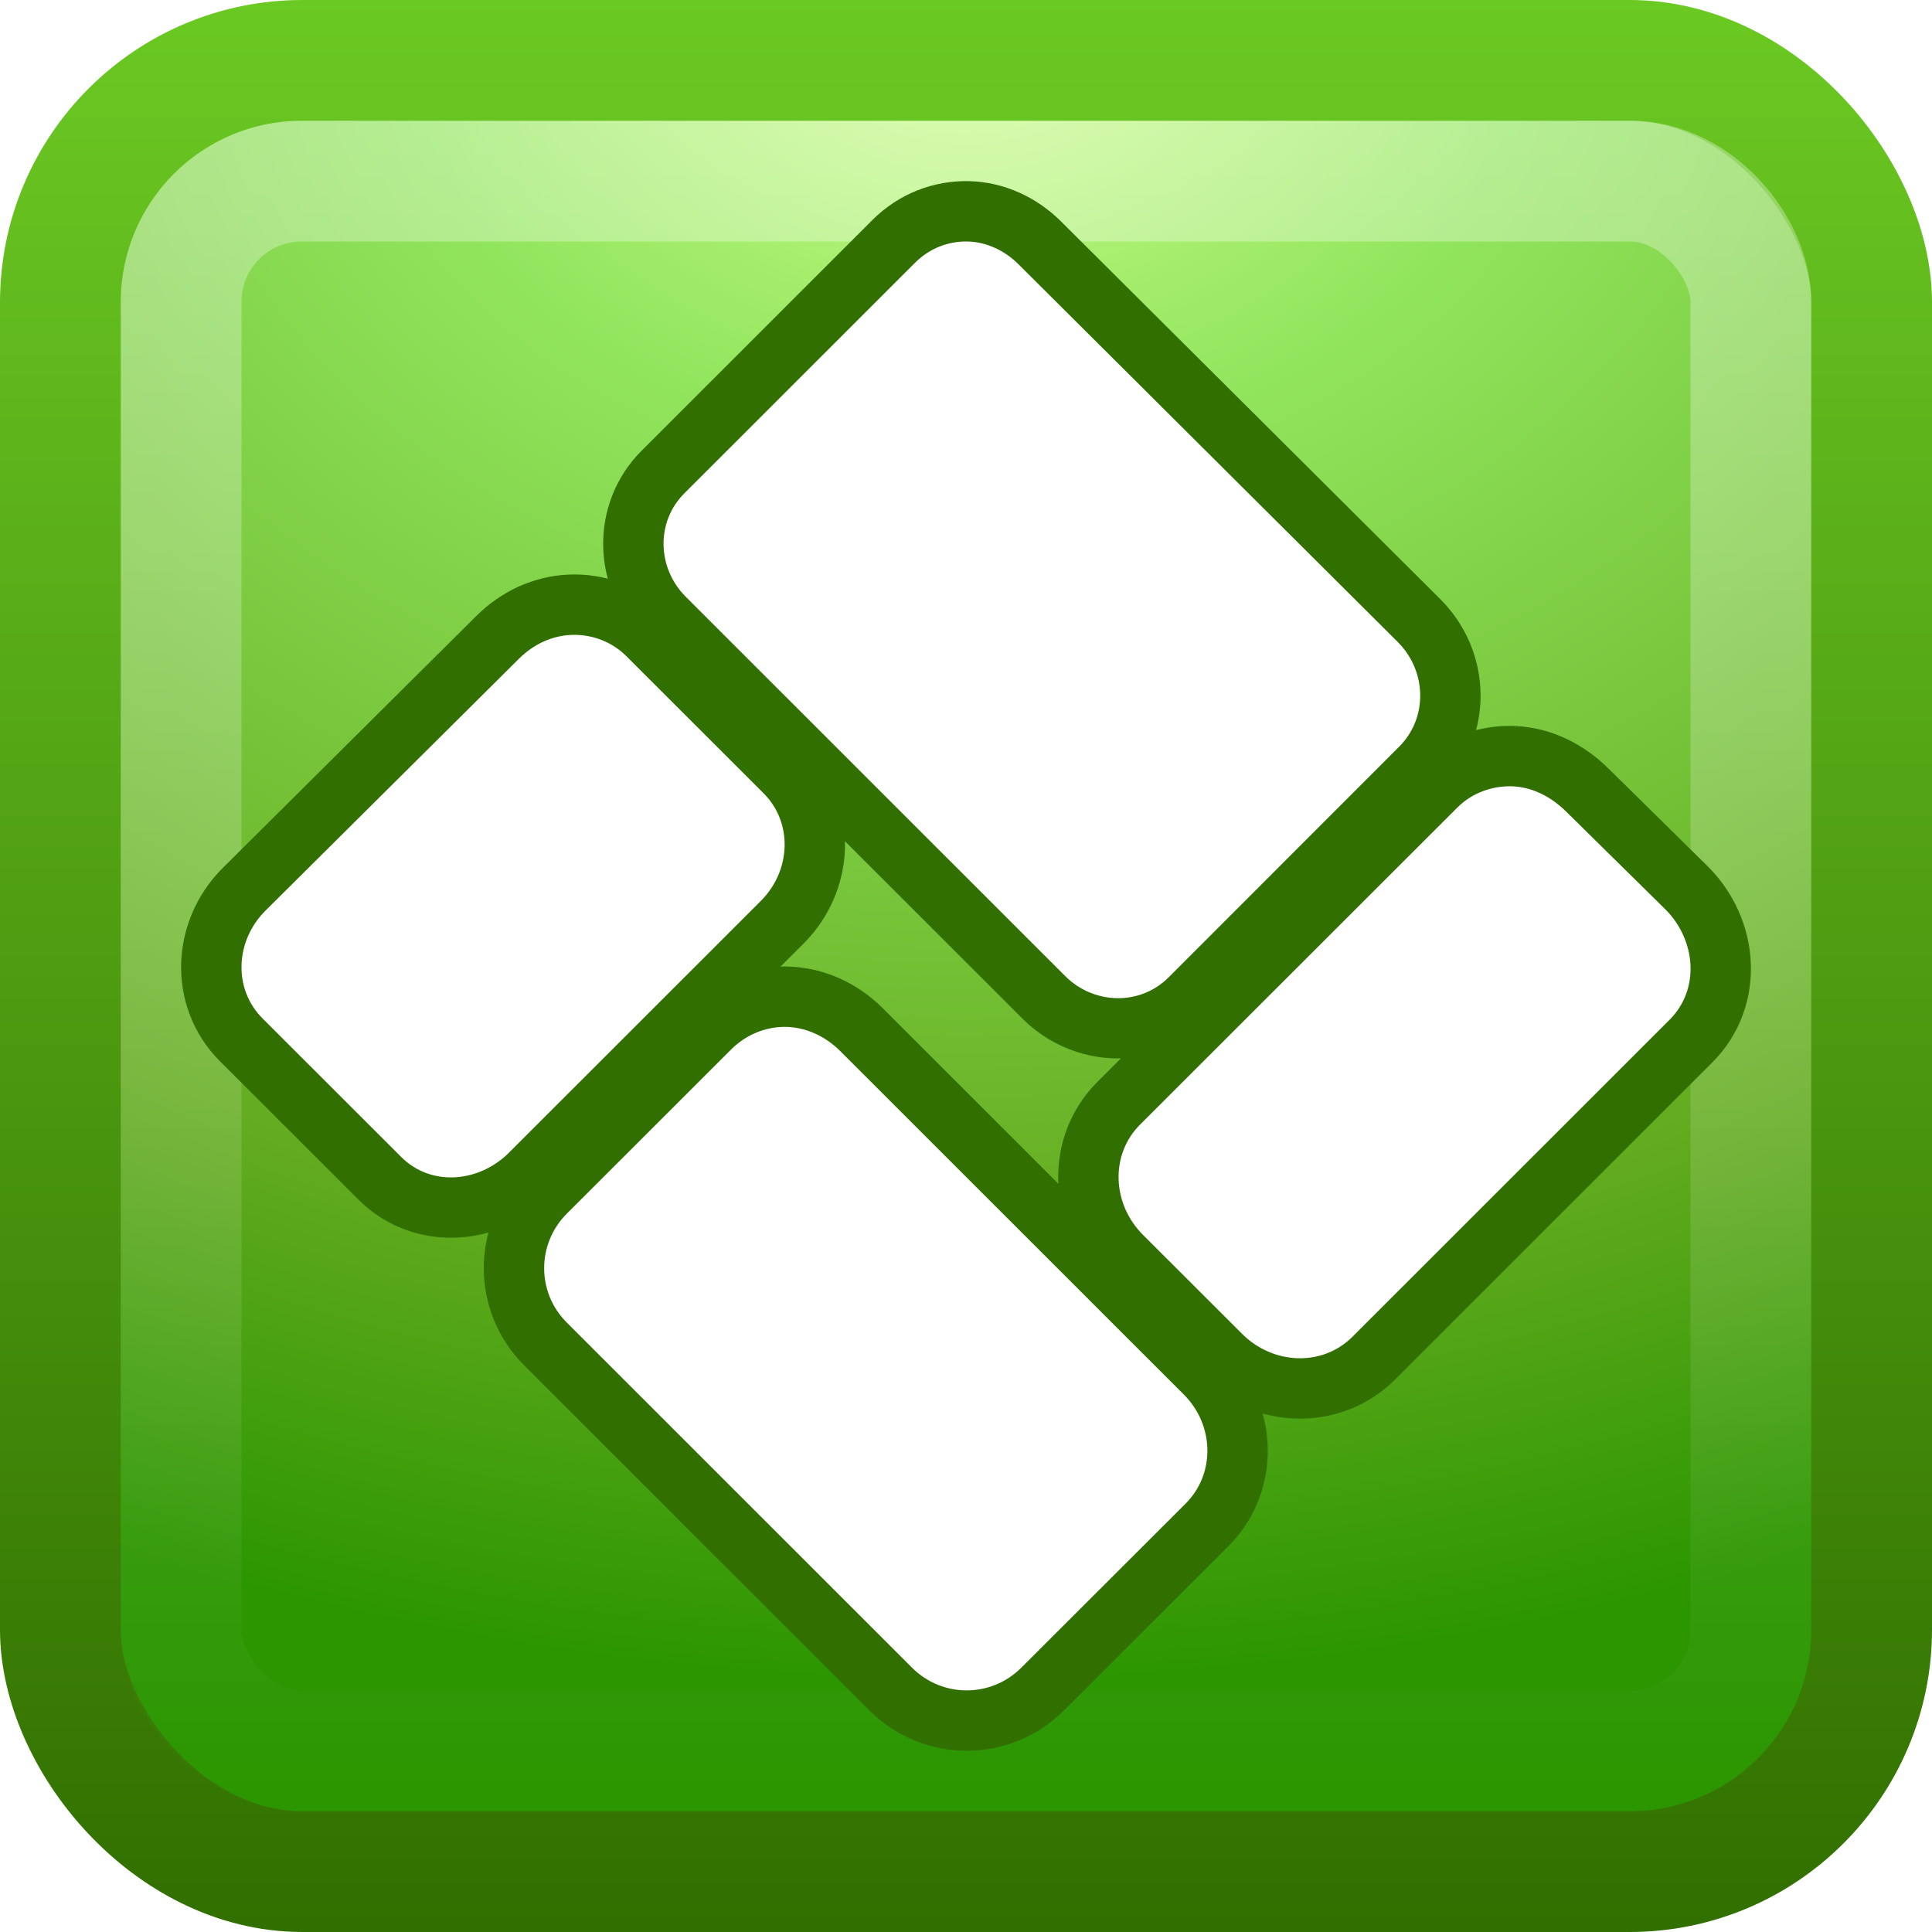 <?xml version="1.0" encoding="UTF-8" standalone="no"?>
<svg
   xmlns:dc="http://purl.org/dc/elements/1.1/"
   xmlns:cc="http://creativecommons.org/ns#"
   xmlns:rdf="http://www.w3.org/1999/02/22-rdf-syntax-ns#"
   xmlns:svg="http://www.w3.org/2000/svg"
   xmlns="http://www.w3.org/2000/svg"
   xmlns:xlink="http://www.w3.org/1999/xlink"
   xmlns:sodipodi="http://sodipodi.sourceforge.net/DTD/sodipodi-0.dtd"
   xmlns:inkscape="http://www.inkscape.org/namespaces/inkscape"
   viewBox="0 0 16 16"
   id="svg2"
   version="1.1"
   inkscape:version="0.48.4 r9939"
   width="100%"
   height="100%"
   sodipodi:docname="kuaipan4uk.svg"
   inkscape:export-filename="/home/rafa/.icons/Box/apps/16/kuaipan4uk.png"
   inkscape:export-xdpi="90"
   inkscape:export-ydpi="90">
  <sodipodi:namedview
     pagecolor="#ffffff"
     bordercolor="#666666"
     borderopacity="1"
     objecttolerance="10"
     gridtolerance="10"
     guidetolerance="10"
     inkscape:pageopacity="0"
     inkscape:pageshadow="2"
     inkscape:window-width="1280"
     inkscape:window-height="975"
     id="namedview30"
     showgrid="true"
     inkscape:zoom="20.85965"
     inkscape:cx="14.237288"
     inkscape:cy="9.4997504"
     inkscape:window-x="0"
     inkscape:window-y="24"
     inkscape:window-maximized="1"
     inkscape:current-layer="svg2"
     inkscape:snap-bbox="true">
    <inkscape:grid
       type="xygrid"
       id="grid3009" />
  </sodipodi:namedview>
  <defs
     id="defs4">
    <linearGradient
       inkscape:collect="always"
       xlink:href="#linearGradient3756-2"
       id="linearGradient3008-7"
       gradientUnits="userSpaceOnUse"
       y1="33.5"
       x2="8.423"
       y2="47.5"
       gradientTransform="matrix(1.182,0,0,1,-1.955,-32.5)"
       x1="8.423" />
    <linearGradient
       gradientUnits="userSpaceOnUse"
       id="linearGradient3756-2"
       x2="0"
       y1="32.844"
       y2="47.269">
      <stop
         offset="0"
         stop-color="#fff"
         stop-opacity=".669"
         id="stop20-9" />
      <stop
         offset="1"
         stop-color="#fff"
         stop-opacity="0"
         id="stop22-7" />
    </linearGradient>
    <linearGradient
       id="linearGradient3801-4">
      <stop
         style="stop-color:#878787;stop-opacity:1;"
         offset="0"
         id="stop3803-0" />
      <stop
         style="stop-color:#515151;stop-opacity:1;"
         offset="1"
         id="stop3805-0" />
    </linearGradient>
    <radialGradient
       inkscape:collect="always"
       xlink:href="#linearGradient3903-3"
       id="radialGradient3357"
       gradientUnits="userSpaceOnUse"
       gradientTransform="matrix(-2.8683198e-6,1.01,-1.3,-3.7191518e-6,21.234,-7.263)"
       cx="7.496"
       cy="8.45"
       fx="7.496"
       fy="8.45"
       r="20" />
    <linearGradient
       id="linearGradient3903-3">
      <stop
         id="stop3905-4"
         style="stop-color:#d1ff8f;stop-opacity:1;"
         offset="0" />
      <stop
         id="stop3907-5"
         style="stop-color:#91e55d;stop-opacity:1;"
         offset="0.262" />
      <stop
         id="stop3909-2"
         style="stop-color:#63ab1f;stop-opacity:1;"
         offset="0.746" />
      <stop
         id="stop3911-8"
         style="stop-color:#2b9600;stop-opacity:1;"
         offset="1" />
    </linearGradient>
    <radialGradient
       r="20"
       fy="29.229"
       fx="7.496"
       cy="29.229"
       cx="7.496"
       gradientTransform="matrix(1.4788225e-8,0.699,-0.9,0,38.306,20.815)"
       gradientUnits="userSpaceOnUse"
       id="radialGradient3286-3"
       xlink:href="#linearGradient3903-3"
       inkscape:collect="always" />
    <linearGradient
       inkscape:collect="always"
       xlink:href="#linearGradient3851-5"
       id="linearGradient3303"
       gradientUnits="userSpaceOnUse"
       gradientTransform="matrix(0.539,0,0,0.539,20.323,-2.464)"
       x1="0.857"
       y1="5.714"
       x2="0.857"
       y2="44.858" />
    <linearGradient
       id="linearGradient3851-5">
      <stop
         id="stop3853-8"
         style="stop-color:#6bc923;stop-opacity:1;"
         offset="0" />
      <stop
         id="stop3855-2"
         style="stop-color:#316f00;stop-opacity:1;"
         offset="1" />
    </linearGradient>
    <linearGradient
       y2="45.408"
       x2="-56.271"
       y1="4.582"
       x1="-56.271"
       gradientTransform="matrix(0.539,0,0,0.539,48.323,22.531)"
       gradientUnits="userSpaceOnUse"
       id="linearGradient3283-6"
       xlink:href="#linearGradient3851-5"
       inkscape:collect="always" />
    <radialGradient
       r="20"
       fy="8.45"
       fx="7.496"
       cy="8.45"
       cx="7.496"
       gradientTransform="matrix(-2.8683198e-6,1.01,-1.3,-3.7191518e-6,49.991,18.487)"
       gradientUnits="userSpaceOnUse"
       id="radialGradient3286"
       xlink:href="#linearGradient3903"
       inkscape:collect="always" />
    <linearGradient
       y2="44.858"
       x2="0.857"
       y1="5.714"
       x1="0.857"
       gradientTransform="matrix(0.539,0,0,0.539,48.323,22.531)"
       gradientUnits="userSpaceOnUse"
       id="linearGradient3283"
       xlink:href="#linearGradient3851"
       inkscape:collect="always" />
    <linearGradient
       y2="43"
       x2="24"
       y1="5"
       x1="24"
       gradientTransform="matrix(0.54,0,0,0.54,26.041,23.035)"
       gradientUnits="userSpaceOnUse"
       id="linearGradient3280"
       xlink:href="#linearGradient4085"
       inkscape:collect="always" />
    <linearGradient
       y2="40"
       x2="23"
       y1="13"
       x1="23"
       gradientTransform="matrix(0.5,0,0,0.5,-0.006,24.001)"
       gradientUnits="userSpaceOnUse"
       id="linearGradient3276"
       xlink:href="#linearGradient3891-5"
       inkscape:collect="always" />
    <linearGradient
       y2="40"
       x2="23"
       y1="13"
       x1="23"
       gradientTransform="translate(25,13)"
       gradientUnits="userSpaceOnUse"
       id="linearGradient3273"
       xlink:href="#linearGradient3891-5"
       inkscape:collect="always" />
    <linearGradient
       y2="43"
       x2="24"
       y1="5"
       x1="24"
       gradientTransform="matrix(1.054,0,0,1.054,23.703,11.703)"
       gradientUnits="userSpaceOnUse"
       id="linearGradient3271"
       xlink:href="#linearGradient4085"
       inkscape:collect="always" />
    <linearGradient
       y2="44.858"
       x2="0.857"
       y1="5.714"
       x1="0.857"
       gradientTransform="matrix(1.051,0,0,1.051,67.172,10.718)"
       gradientUnits="userSpaceOnUse"
       id="linearGradient3269"
       xlink:href="#linearGradient3851"
       inkscape:collect="always" />
    <radialGradient
       r="20"
       fy="8.45"
       fx="7.496"
       cy="8.45"
       cx="7.496"
       gradientTransform="matrix(-5.5957265e-6,1.97,-2.536,-7.2555915e-6,70.426,2.83)"
       gradientUnits="userSpaceOnUse"
       id="radialGradient3267"
       xlink:href="#linearGradient3903"
       inkscape:collect="always" />
    <radialGradient
       r="20"
       fy="8.45"
       fx="7.496"
       cy="8.45"
       cx="7.496"
       gradientTransform="matrix(-5.5957265e-6,1.97,-2.536,-7.2555915e-6,70.426,2.83)"
       gradientUnits="userSpaceOnUse"
       id="radialGradient3254"
       xlink:href="#linearGradient3903"
       inkscape:collect="always" />
    <linearGradient
       y2="44.858"
       x2="0.857"
       y1="5.714"
       x1="0.857"
       gradientTransform="matrix(1.051,0,0,1.051,67.172,10.718)"
       gradientUnits="userSpaceOnUse"
       id="linearGradient3251"
       xlink:href="#linearGradient3851"
       inkscape:collect="always" />
    <linearGradient
       y2="43"
       x2="24"
       y1="5"
       x1="24"
       gradientTransform="matrix(1.054,0,0,1.054,23.703,11.703)"
       gradientUnits="userSpaceOnUse"
       id="linearGradient3241"
       xlink:href="#linearGradient4085"
       inkscape:collect="always" />
    <linearGradient
       y2="40"
       x2="23"
       y1="13"
       x1="23"
       gradientTransform="translate(25,13)"
       gradientUnits="userSpaceOnUse"
       id="linearGradient3237"
       xlink:href="#linearGradient3891-5"
       inkscape:collect="always" />
    <linearGradient
       id="linearGradient3903">
      <stop
         id="stop3905"
         style="stop-color:#d1ff8f;stop-opacity:1;"
         offset="0" />
      <stop
         id="stop3907"
         style="stop-color:#91e55d;stop-opacity:1;"
         offset="0.262" />
      <stop
         id="stop3909"
         style="stop-color:#63ab1f;stop-opacity:1;"
         offset="0.746" />
      <stop
         id="stop3911"
         style="stop-color:#2b9600;stop-opacity:1;"
         offset="1" />
    </linearGradient>
    <linearGradient
       inkscape:collect="always"
       id="linearGradient3891">
      <stop
         style="stop-color:#ffffff;stop-opacity:1;"
         offset="0"
         id="stop3893" />
      <stop
         style="stop-color:#b7b7b7;stop-opacity:1"
         offset="1"
         id="stop3895" />
    </linearGradient>
    <linearGradient
       id="linearGradient4019">
      <stop
         offset="0"
         style="stop-color:#adcce1;stop-opacity:1;"
         id="stop4021" />
      <stop
         offset="0.262"
         style="stop-color:#7bb8d1;stop-opacity:1;"
         id="stop4023" />
      <stop
         offset="0.746"
         style="stop-color:#428db4;stop-opacity:1;"
         id="stop4025" />
      <stop
         offset="1"
         style="stop-color:#2e5984;stop-opacity:1;"
         id="stop4027" />
    </linearGradient>
    <linearGradient
       id="linearGradient4008">
      <stop
         offset="0"
         style="stop-color:#5b8da7;stop-opacity:0"
         id="stop4010" />
      <stop
         offset="1"
         style="stop-color:#1c3447;stop-opacity:0.502"
         id="stop4013" />
    </linearGradient>
    <linearGradient
       id="linearGradient3234">
      <stop
         offset="0"
         style="stop-color:#112336;stop-opacity:0.502;"
         id="stop3237" />
      <stop
         offset="0.083"
         style="stop-color:#14293c;stop-opacity:0.502;"
         id="stop3239" />
      <stop
         offset="0.643"
         style="stop-color:#336393;stop-opacity:0.502;"
         id="stop3241" />
      <stop
         offset="1"
         style="stop-color:#306ba7;stop-opacity:0;"
         id="stop3243" />
    </linearGradient>
    <linearGradient
       id="linearGradient4085">
      <stop
         offset="0"
         style="stop-color:#ffffff;stop-opacity:1"
         id="stop4087" />
      <stop
         offset="0.063"
         style="stop-color:#ffffff;stop-opacity:0.2"
         id="stop4089" />
      <stop
         offset="0.951"
         style="stop-color:#ffffff;stop-opacity:0.2"
         id="stop4091" />
      <stop
         offset="1"
         style="stop-color:#ffffff;stop-opacity:0.392"
         id="stop4093" />
    </linearGradient>
    <linearGradient
       id="linearGradient4067">
      <stop
         offset="0"
         style="stop-color:#ffffff;stop-opacity:0"
         id="stop4069" />
      <stop
         offset="0.063"
         style="stop-color:#ffffff;stop-opacity:0"
         id="stop4071" />
      <stop
         offset="0.951"
         style="stop-color:#ffffff;stop-opacity:0.157"
         id="stop4073" />
      <stop
         offset="1"
         style="stop-color:#ffffff;stop-opacity:0.392"
         id="stop4075" />
    </linearGradient>
    <filter
       id="filter3174-9"
       color-interpolation-filters="sRGB">
      <feGaussianBlur
         stdDeviation="1.71"
         id="feGaussianBlur3176-22" />
    </filter>
    <linearGradient
       gradientTransform="scale(1.006,0.994)"
       gradientUnits="userSpaceOnUse"
       id="ButtonShadow-9"
       y2="7.017"
       x2="45.448"
       y1="92.54"
       x1="45.448">
      <stop
         offset="0"
         style="stop-color:#000000;stop-opacity:1"
         id="stop3750-3" />
      <stop
         offset="1"
         style="stop-color:#000000;stop-opacity:0.588"
         id="stop3752-6" />
    </linearGradient>
    <linearGradient
       id="linearGradient5048-8-7">
      <stop
         offset="0"
         style="stop-color:#000000;stop-opacity:0"
         id="stop5050-4-2" />
      <stop
         offset="0.5"
         style="stop-color:#000000;stop-opacity:1"
         id="stop5056-7-4" />
      <stop
         offset="1"
         style="stop-color:#000000;stop-opacity:0"
         id="stop5052-0-1-7" />
    </linearGradient>
    <linearGradient
       id="linearGradient5060-29-0">
      <stop
         offset="0"
         style="stop-color:#000000;stop-opacity:1"
         id="stop5062-9-7" />
      <stop
         offset="1"
         style="stop-color:#000000;stop-opacity:0"
         id="stop5064-08-2" />
    </linearGradient>
    <linearGradient
       id="linearGradient3851">
      <stop
         id="stop3853"
         style="stop-color:#6bc923;stop-opacity:1;"
         offset="0" />
      <stop
         id="stop3855"
         style="stop-color:#316f00;stop-opacity:1;"
         offset="1" />
    </linearGradient>
    <filter
       id="filter3174-0-6"
       color-interpolation-filters="sRGB">
      <feGaussianBlur
         stdDeviation="1.71"
         id="feGaussianBlur3176-9-95" />
    </filter>
    <linearGradient
       gradientTransform="scale(1.006,0.994)"
       gradientUnits="userSpaceOnUse"
       id="ButtonShadow-3-7"
       y2="7.017"
       x2="45.448"
       y1="92.54"
       x1="45.448">
      <stop
         offset="0"
         style="stop-color:#000000;stop-opacity:1"
         id="stop3750-8-8" />
      <stop
         offset="1"
         style="stop-color:#000000;stop-opacity:0.588"
         id="stop3752-1-0" />
    </linearGradient>
    <linearGradient
       inkscape:collect="always"
       xlink:href="#linearGradient4085"
       id="linearGradient4000"
       gradientUnits="userSpaceOnUse"
       gradientTransform="matrix(1.054,0,0,1.054,-1.297,-1.297)"
       x1="24"
       y1="5"
       x2="24"
       y2="43" />
    <radialGradient
       inkscape:collect="always"
       xlink:href="#linearGradient3903"
       id="radialGradient4003"
       gradientUnits="userSpaceOnUse"
       gradientTransform="matrix(-5.5957265e-6,1.97,-2.536,-7.2555915e-6,45.426,-10.17)"
       cx="7.496"
       cy="8.45"
       fx="7.496"
       fy="8.45"
       r="20" />
    <linearGradient
       inkscape:collect="always"
       xlink:href="#linearGradient3851"
       id="linearGradient4012"
       gradientUnits="userSpaceOnUse"
       gradientTransform="matrix(1.051,0,0,1.051,42.172,-2.282)"
       x1="0.857"
       y1="5.714"
       x2="0.857"
       y2="44.858" />
    <radialGradient
       inkscape:collect="always"
       xlink:href="#linearGradient5060-29-0"
       id="radialGradient4030"
       gradientUnits="userSpaceOnUse"
       gradientTransform="matrix(0.062,0,0,0.029,1.637,28.953)"
       cx="605.714"
       cy="486.648"
       fx="605.714"
       fy="486.648"
       r="117.143" />
    <linearGradient
       inkscape:collect="always"
       xlink:href="#linearGradient5048-8-7"
       id="linearGradient4032"
       gradientUnits="userSpaceOnUse"
       gradientTransform="matrix(0.062,0,0,0.029,1.624,28.953)"
       x1="302.857"
       y1="366.648"
       x2="302.857"
       y2="609.505" />
    <radialGradient
       inkscape:collect="always"
       xlink:href="#linearGradient5060-29-0"
       id="radialGradient4034"
       gradientUnits="userSpaceOnUse"
       gradientTransform="matrix(-0.062,0,0,0.029,46.532,28.953)"
       cx="605.714"
       cy="486.648"
       fx="605.714"
       fy="486.648"
       r="117.143" />
    <linearGradient
       inkscape:collect="always"
       xlink:href="#linearGradient3891"
       id="linearGradient3899"
       x1="23"
       y1="13"
       x2="23"
       y2="40"
       gradientUnits="userSpaceOnUse"
       gradientTransform="translate(1.8818858e-6,2.5874471e-7)" />
    <linearGradient
       inkscape:collect="always"
       xlink:href="#linearGradient3891"
       id="linearGradient3846"
       gradientUnits="userSpaceOnUse"
       gradientTransform="translate(1.7637716e-6,1.7623413e-7)"
       x1="23"
       y1="13"
       x2="23"
       y2="40" />
    <linearGradient
       inkscape:collect="always"
       xlink:href="#linearGradient3891"
       id="linearGradient3858"
       gradientUnits="userSpaceOnUse"
       gradientTransform="matrix(0.795,0,0,0.795,5.251,3.345)"
       x1="23"
       y1="13"
       x2="23"
       y2="40" />
    <linearGradient
       inkscape:collect="always"
       xlink:href="#linearGradient3891-5"
       id="linearGradient3846-7"
       gradientUnits="userSpaceOnUse"
       gradientTransform="translate(1.7637716e-6,1.7623413e-7)"
       x1="23"
       y1="13"
       x2="23"
       y2="40" />
    <linearGradient
       inkscape:collect="always"
       id="linearGradient3891-5">
      <stop
         style="stop-color:#ffffff;stop-opacity:1;"
         offset="0"
         id="stop3893-5" />
      <stop
         style="stop-color:#b7b7b7;stop-opacity:1"
         offset="1"
         id="stop3895-0" />
    </linearGradient>
    <linearGradient
       y2="40"
       x2="23"
       y1="13"
       x1="23"
       gradientTransform="translate(-27.369,-20.031)"
       gradientUnits="userSpaceOnUse"
       id="linearGradient3877"
       xlink:href="#linearGradient3891-5"
       inkscape:collect="always" />
    <linearGradient
       id="linearGradient4019-7-5">
      <stop
         offset="0"
         style="stop-color:#adbbe1;stop-opacity:1;"
         id="stop4021-0-2" />
      <stop
         offset="0.262"
         style="stop-color:#7b9fd1;stop-opacity:1;"
         id="stop4023-1-4" />
      <stop
         offset="0.746"
         style="stop-color:#425bb4;stop-opacity:1;"
         id="stop4025-36-8" />
      <stop
         offset="1"
         style="stop-color:#2e3484;stop-opacity:1;"
         id="stop4027-2-1" />
    </linearGradient>
    <linearGradient
       id="linearGradient3851-3-4">
      <stop
         id="stop3853-3-0"
         style="stop-color:#5b77a7;stop-opacity:1;"
         offset="0" />
      <stop
         id="stop3855-7-6"
         style="stop-color:#1c2347;stop-opacity:1;"
         offset="1" />
    </linearGradient>
    <linearGradient
       y2="7.017"
       x2="45.448"
       y1="92.54"
       x1="45.448"
       gradientTransform="scale(1.006,0.994)"
       gradientUnits="userSpaceOnUse"
       id="linearGradient3259"
       xlink:href="#ButtonShadow-30"
       inkscape:collect="always" />
    <linearGradient
       y2="7.017"
       x2="45.448"
       y1="92.54"
       x1="45.448"
       gradientTransform="scale(1.006,0.994)"
       gradientUnits="userSpaceOnUse"
       id="linearGradient3257"
       xlink:href="#ButtonShadow-3-4"
       inkscape:collect="always" />
    <filter
       id="filter3174-5"
       color-interpolation-filters="sRGB">
      <feGaussianBlur
         stdDeviation="1.71"
         id="feGaussianBlur3176-91" />
    </filter>
    <linearGradient
       gradientTransform="scale(1.006,0.994)"
       gradientUnits="userSpaceOnUse"
       id="ButtonShadow-30"
       y2="7.017"
       x2="45.448"
       y1="92.54"
       x1="45.448">
      <stop
         offset="0"
         style="stop-color:#000000;stop-opacity:1"
         id="stop3750-4" />
      <stop
         offset="1"
         style="stop-color:#000000;stop-opacity:0.588"
         id="stop3752-0" />
    </linearGradient>
    <filter
       id="filter3174-0-3"
       color-interpolation-filters="sRGB">
      <feGaussianBlur
         stdDeviation="1.71"
         id="feGaussianBlur3176-9-1" />
    </filter>
    <linearGradient
       gradientTransform="scale(1.006,0.994)"
       gradientUnits="userSpaceOnUse"
       id="ButtonShadow-3-4"
       y2="7.017"
       x2="45.448"
       y1="92.54"
       x1="45.448">
      <stop
         offset="0"
         style="stop-color:#000000;stop-opacity:1"
         id="stop3750-8-2" />
      <stop
         offset="1"
         style="stop-color:#000000;stop-opacity:0.588"
         id="stop3752-1-1" />
    </linearGradient>
    <linearGradient
       y2="43"
       x2="24"
       y1="5"
       x1="24"
       gradientTransform="matrix(0.514,0,0,0.514,-0.324,23.676)"
       gradientUnits="userSpaceOnUse"
       id="linearGradient3390"
       xlink:href="#linearGradient4085-3"
       inkscape:collect="always" />
    <linearGradient
       id="linearGradient4085-3">
      <stop
         offset="0"
         style="stop-color:#ffffff;stop-opacity:1"
         id="stop4087-1" />
      <stop
         offset="0.063"
         style="stop-color:#ffffff;stop-opacity:0.2"
         id="stop4089-1" />
      <stop
         offset="0.951"
         style="stop-color:#ffffff;stop-opacity:0.2"
         id="stop4091-4" />
      <stop
         offset="1"
         style="stop-color:#ffffff;stop-opacity:0.392"
         id="stop4093-0" />
    </linearGradient>
    <filter
       id="filter3174-8"
       color-interpolation-filters="sRGB">
      <feGaussianBlur
         stdDeviation="1.71"
         id="feGaussianBlur3176-92" />
    </filter>
    <linearGradient
       gradientTransform="scale(1.006,0.994)"
       gradientUnits="userSpaceOnUse"
       id="ButtonShadow-7"
       y2="7.017"
       x2="45.448"
       y1="92.54"
       x1="45.448">
      <stop
         offset="0"
         style="stop-color:#000000;stop-opacity:1"
         id="stop3750-2" />
      <stop
         offset="1"
         style="stop-color:#000000;stop-opacity:0.588"
         id="stop3752-55" />
    </linearGradient>
    <filter
       id="filter3174-0-2"
       color-interpolation-filters="sRGB">
      <feGaussianBlur
         stdDeviation="1.71"
         id="feGaussianBlur3176-9-9" />
    </filter>
    <linearGradient
       gradientTransform="scale(1.006,0.994)"
       gradientUnits="userSpaceOnUse"
       id="ButtonShadow-3-8"
       y2="7.017"
       x2="45.448"
       y1="92.54"
       x1="45.448">
      <stop
         offset="0"
         style="stop-color:#000000;stop-opacity:1"
         id="stop3750-8-0" />
      <stop
         offset="1"
         style="stop-color:#000000;stop-opacity:0.588"
         id="stop3752-1-3" />
    </linearGradient>
    <filter
       id="filter3174-2"
       color-interpolation-filters="sRGB">
      <feGaussianBlur
         stdDeviation="1.71"
         id="feGaussianBlur3176-2" />
    </filter>
    <linearGradient
       gradientTransform="scale(1.006,0.994)"
       gradientUnits="userSpaceOnUse"
       id="ButtonShadow-5"
       y2="7.017"
       x2="45.448"
       y1="92.54"
       x1="45.448">
      <stop
         offset="0"
         style="stop-color:#000000;stop-opacity:1"
         id="stop3750-6" />
      <stop
         offset="1"
         style="stop-color:#000000;stop-opacity:0.588"
         id="stop3752-5" />
    </linearGradient>
    <filter
       id="filter3174-0"
       color-interpolation-filters="sRGB">
      <feGaussianBlur
         stdDeviation="1.71"
         id="feGaussianBlur3176-9" />
    </filter>
    <linearGradient
       gradientTransform="scale(1.006,0.994)"
       gradientUnits="userSpaceOnUse"
       id="ButtonShadow-3"
       y2="7.017"
       x2="45.448"
       y1="92.54"
       x1="45.448">
      <stop
         offset="0"
         style="stop-color:#000000;stop-opacity:1"
         id="stop3750-8" />
      <stop
         offset="1"
         style="stop-color:#000000;stop-opacity:0.588"
         id="stop3752-1" />
    </linearGradient>
    <linearGradient
       x1="45.448"
       y1="92.54"
       x2="45.448"
       y2="7.017"
       id="ButtonShadow"
       gradientUnits="userSpaceOnUse"
       gradientTransform="scale(1.006,0.994)">
      <stop
         id="stop3750"
         style="stop-color:#000000;stop-opacity:1"
         offset="0" />
      <stop
         id="stop3752"
         style="stop-color:#000000;stop-opacity:0.588"
         offset="1" />
    </linearGradient>
    <filter
       color-interpolation-filters="sRGB"
       id="filter3174">
      <feGaussianBlur
         id="feGaussianBlur3176"
         stdDeviation="1.71" />
    </filter>
    <linearGradient
       inkscape:collect="always"
       xlink:href="#linearGradient4085-3"
       id="linearGradient3380"
       gradientUnits="userSpaceOnUse"
       gradientTransform="matrix(0.514,0,0,0.514,20.227,-6.2)"
       x1="24"
       y1="5"
       x2="24"
       y2="43" />
    <linearGradient
       inkscape:collect="always"
       xlink:href="#linearGradient3851-5"
       id="linearGradient3397"
       gradientUnits="userSpaceOnUse"
       gradientTransform="matrix(0.539,0,0,0.539,68.874,-7.345)"
       x1="-56.271"
       y1="4.582"
       x2="-56.271"
       y2="45.408" />
    <radialGradient
       inkscape:collect="always"
       xlink:href="#linearGradient3903-3"
       id="radialGradient3400"
       gradientUnits="userSpaceOnUse"
       gradientTransform="matrix(1.4788225e-8,0.699,-0.9,0,58.857,-9.06)"
       cx="7.496"
       cy="29.229"
       fx="7.496"
       fy="29.229"
       r="20" />
    <radialGradient
       inkscape:collect="always"
       xlink:href="#linearGradient3903-3-3"
       id="radialGradient3400-6"
       gradientUnits="userSpaceOnUse"
       gradientTransform="matrix(1.4788225e-8,0.699,-0.9,0,58.857,-9.06)"
       cx="12.956"
       cy="56.508"
       fx="12.956"
       fy="56.508"
       r="20" />
    <linearGradient
       id="linearGradient3903-3-3">
      <stop
         id="stop3905-4-8"
         style="stop-color:#d1ff8f;stop-opacity:1;"
         offset="0" />
      <stop
         id="stop3907-5-8"
         style="stop-color:#91e55d;stop-opacity:1;"
         offset="0.262" />
      <stop
         id="stop3909-2-4"
         style="stop-color:#63ab1f;stop-opacity:1;"
         offset="0.746" />
      <stop
         id="stop3911-8-4"
         style="stop-color:#2b9600;stop-opacity:1;"
         offset="1" />
    </linearGradient>
    <radialGradient
       r="20"
       fy="29.229"
       fx="7.496"
       cy="29.229"
       cx="7.496"
       gradientTransform="matrix(1.4788225e-8,0.699,-0.9,0,36.806,-4.685)"
       gradientUnits="userSpaceOnUse"
       id="radialGradient3422"
       xlink:href="#linearGradient3903-3-3"
       inkscape:collect="always" />
    <linearGradient
       inkscape:collect="always"
       xlink:href="#linearGradient3851-5-7"
       id="linearGradient3397-5"
       gradientUnits="userSpaceOnUse"
       gradientTransform="matrix(0.539,0,0,0.539,68.874,-7.345)"
       x1="-109.253"
       y1="13.63"
       x2="-109.253"
       y2="43.321" />
    <linearGradient
       id="linearGradient3851-5-7">
      <stop
         id="stop3853-8-5"
         style="stop-color:#6bc923;stop-opacity:1;"
         offset="0" />
      <stop
         id="stop3855-2-8"
         style="stop-color:#316f00;stop-opacity:1;"
         offset="1" />
    </linearGradient>
    <linearGradient
       y2="45.408"
       x2="-56.271"
       y1="4.582"
       x1="-56.271"
       gradientTransform="matrix(0.539,0,0,0.539,47.323,-2.469)"
       gradientUnits="userSpaceOnUse"
       id="linearGradient3459"
       xlink:href="#linearGradient3851-5-7"
       inkscape:collect="always" />
    <filter
       inkscape:collect="always"
       id="filter4272">
      <feGaussianBlur
         inkscape:collect="always"
         stdDeviation="0.48"
         id="feGaussianBlur4274" />
    </filter>
  </defs>
  <rect
     ry="2.004"
     y="0.5"
     x="0.5"
     height="15"
     width="15"
     id="rect3359"
     style="color:#000000;fill:url(#radialGradient3400-6);fill-opacity:1;fill-rule:nonzero;stroke:none;stroke-width:1;stroke-linecap:butt;stroke-linejoin:miter;stroke-miterlimit:4;stroke-opacity:1;stroke-dasharray:none;stroke-dashoffset:0;marker:none;visibility:visible;display:inline;overflow:visible;enable-background:accumulate" />
  <rect
     style="color:#000000;fill:none;fill-opacity:1;fill-rule:nonzero;stroke:url(#linearGradient3397-5);stroke-width:1;stroke-linecap:round;stroke-linejoin:round;stroke-miterlimit:4;stroke-opacity:1;stroke-dasharray:none;stroke-dashoffset:0;marker:none;visibility:visible;display:inline;overflow:visible;enable-background:accumulate"
     id="rect3067"
     width="15"
     height="15"
     x="0.5"
     y="0.5"
     ry="2.004" />
  <rect
     style="color:#000000;fill:none;stroke:url(#linearGradient3008-7);stroke-width:1;stroke-linecap:butt;stroke-linejoin:miter;stroke-miterlimit:4;stroke-opacity:1;stroke-dasharray:none;stroke-dashoffset:0;marker:none;visibility:visible;display:inline;overflow:visible;enable-background:accumulate;opacity:0.5"
     id="rect3032"
     width="13"
     height="13"
     x="1.5"
     y="1.5"
     ry="1" />
  <g
     id="layer2"
     style="display:none"
     transform="translate(25.755,-209.563)">
    <rect
       width="86"
       height="85"
       rx="6"
       ry="6"
       x="5"
       y="7"
       id="rect3745"
       style="opacity:0.9;fill:url(#ButtonShadow);fill-opacity:1;fill-rule:nonzero;stroke:none;filter:url(#filter3174)" />
  </g>
  <g
     id="layer4"
     transform="translate(24.755,-208.563)" />
  <g
     id="g4574"
     transform="matrix(1.607,0,0,1.601,22.026,-35.343)" />
  <g
     id="layer4-9"
     transform="translate(-9.916,-199.609)" />
  <g
     id="layer2-7"
     style="display:none"
     transform="translate(50.084,-200.609)">
    <rect
       width="86"
       height="85"
       rx="6"
       ry="6"
       x="5"
       y="7"
       id="rect3745-3"
       style="opacity:0.9;fill:url(#ButtonShadow-5);fill-opacity:1;fill-rule:nonzero;stroke:none;filter:url(#filter3174-2)" />
  </g>
  <g
     id="layer2-0"
     style="display:none"
     transform="matrix(1.952,0,0,1.952,7.615,-417.858)">
    <rect
       width="86"
       height="85"
       rx="3.074"
       ry="3.074"
       x="5"
       y="7"
       id="rect3745-9"
       style="opacity:0.9;fill:url(#ButtonShadow-3);fill-opacity:1;fill-rule:nonzero;stroke:none;filter:url(#filter3174-0)" />
  </g>
  <g
     id="layer4-7"
     transform="matrix(1.952,0,0,1.952,7.615,-417.858)" />
  <g
     id="g4574-0"
     transform="matrix(1.607,0,0,1.601,22.697,-32.298)" />
  <g
     id="layer4-90"
     transform="translate(-9.245,-196.563)" />
  <g
     id="layer2-1"
     style="display:none"
     transform="translate(50.755,-197.563)">
    <rect
       width="86"
       height="85"
       rx="6"
       ry="6"
       x="5"
       y="7"
       id="rect3745-5"
       style="opacity:0.9;fill:url(#ButtonShadow-7);fill-opacity:1;fill-rule:nonzero;stroke:none;filter:url(#filter3174-8)" />
  </g>
  <g
     id="layer2-0-6"
     style="display:none"
     transform="matrix(1.952,0,0,1.952,8.286,-414.813)">
    <rect
       width="86"
       height="85"
       rx="3.074"
       ry="3.074"
       x="5"
       y="7"
       id="rect3745-9-3"
       style="opacity:0.9;fill:url(#ButtonShadow-3-8);fill-opacity:1;fill-rule:nonzero;stroke:none;filter:url(#filter3174-0-2)" />
  </g>
  <g
     id="layer4-7-0"
     transform="matrix(1.952,0,0,1.952,8.286,-414.813)" />
  <g
     id="g4574-9"
     transform="matrix(1.607,0,0,1.601,20.697,-31.298)" />
  <g
     id="layer4-3"
     transform="translate(-11.245,-195.563)" />
  <g
     id="layer2-01"
     style="display:none"
     transform="translate(48.755,-196.563)">
    <rect
       width="86"
       height="85"
       rx="6"
       ry="6"
       x="5"
       y="7"
       id="rect3745-8"
       style="opacity:0.9;fill:url(#linearGradient3259);fill-opacity:1;fill-rule:nonzero;stroke:none;filter:url(#filter3174-5)" />
  </g>
  <g
     id="layer2-0-8"
     style="display:none"
     transform="matrix(1.952,0,0,1.952,6.286,-413.813)">
    <rect
       width="86"
       height="85"
       rx="3.074"
       ry="3.074"
       x="5"
       y="7"
       id="rect3745-9-2"
       style="opacity:0.9;fill:url(#linearGradient3257);fill-opacity:1;fill-rule:nonzero;stroke:none;filter:url(#filter3174-0-3)" />
  </g>
  <g
     id="layer4-7-01"
     transform="matrix(1.952,0,0,1.952,6.286,-413.813)" />
  <g
     id="g4574-7"
     transform="matrix(1.607,0,0,1.601,22.697,-31.298)" />
  <g
     id="layer4-2"
     transform="translate(-9.245,-195.563)" />
  <g
     id="layer2-8"
     style="display:none"
     transform="translate(50.755,-196.563)">
    <rect
       width="86"
       height="85"
       rx="6"
       ry="6"
       x="5"
       y="7"
       id="rect3745-2"
       style="opacity:0.9;fill:url(#ButtonShadow-9);fill-opacity:1;fill-rule:nonzero;stroke:none;filter:url(#filter3174-9)" />
  </g>
  <g
     id="layer2-0-3"
     style="display:none"
     transform="matrix(1.952,0,0,1.952,8.286,-413.813)">
    <rect
       width="86"
       height="85"
       rx="3.074"
       ry="3.074"
       x="5"
       y="7"
       id="rect3745-9-23"
       style="opacity:0.9;fill:url(#ButtonShadow-3-7);fill-opacity:1;fill-rule:nonzero;stroke:none;filter:url(#filter3174-0-6)" />
  </g>
  <g
     id="layer4-7-8"
     transform="matrix(1.952,0,0,1.952,8.286,-413.813)" />
  <path
     id="path3477"
     d="M 8.012,2 C 7.857,1.997 7.701,2.053 7.578,2.176 L 5.667,4.086 C 5.431,4.322 5.441,4.704 5.679,4.942 L 8.821,8.082 C 9.058,8.319 9.44,8.33 9.677,8.094 L 11.587,6.184 C 11.827,5.944 11.816,5.557 11.576,5.317 L 8.434,2.188 C 8.319,2.073 8.167,2.003 8.012,2 z M 4.73,5.258 C 4.572,5.265 4.419,5.334 4.296,5.457 L 2.197,7.543 C 1.948,7.792 1.929,8.189 2.174,8.434 l 1.149,1.148 c 0.248,0.247 0.645,0.211 0.891,-0.035 l 2.087,-2.086 c 0.249,-0.249 0.268,-0.646 0.023,-0.891 L 5.187,5.434 C 5.061,5.308 4.891,5.251 4.73,5.258 z m 7.796,1.254 c -0.16,-0.006 -0.332,0.05 -0.457,0.176 L 9.442,9.313 C 9.191,9.563 9.21,9.972 9.466,10.227 l 0.821,0.82 c 0.256,0.255 0.663,0.274 0.914,0.023 l 2.626,-2.625 c 0.254,-0.254 0.218,-0.661 -0.035,-0.914 l -0.821,-0.809 C 12.847,6.6 12.695,6.519 12.525,6.512 z M 6.5,8.504 C 6.339,8.504 6.178,8.568 6.054,8.692 l -1.36,1.359 c -0.249,0.249 -0.251,0.652 0,0.902 l 2.86,2.859 c 0.251,0.25 0.653,0.249 0.903,0 L 9.817,12.454 C 10.07,12.202 10.053,11.799 9.806,11.551 L 6.957,8.703 C 6.832,8.579 6.67,8.505 6.5,8.504 z"
     style="font-size:medium;font-style:normal;font-variant:normal;font-weight:normal;font-stretch:normal;text-indent:0;text-align:start;text-decoration:none;line-height:normal;letter-spacing:normal;word-spacing:normal;text-transform:none;direction:ltr;block-progression:tb;writing-mode:lr-tb;text-anchor:start;baseline-shift:baseline;color:#000000;fill:#316f00;fill-opacity:1;fill-rule:nonzero;stroke:#316f00;stroke-width:1;marker:none;visibility:visible;display:inline;overflow:visible;enable-background:accumulate;font-family:Sans;-inkscape-font-specification:Sans;stroke-linecap:butt;stroke-linejoin:miter;stroke-miterlimit:4;stroke-opacity:1;stroke-dasharray:none;stroke-dashoffset:0;filter:url(#filter4272)"
     inkscape:connector-curvature="0" />
  <path
     inkscape:connector-curvature="0"
     style="font-size:medium;font-style:normal;font-variant:normal;font-weight:normal;font-stretch:normal;text-indent:0;text-align:start;text-decoration:none;line-height:normal;letter-spacing:normal;word-spacing:normal;text-transform:none;direction:ltr;block-progression:tb;writing-mode:lr-tb;text-anchor:start;baseline-shift:baseline;color:#000000;fill:#ffffff;fill-opacity:1;fill-rule:nonzero;stroke:none;stroke-width:1;marker:none;visibility:visible;display:inline;overflow:visible;enable-background:accumulate;font-family:Sans;-inkscape-font-specification:Sans"
     d="M 8.012,2 C 7.857,1.997 7.701,2.053 7.578,2.176 L 5.667,4.086 C 5.431,4.322 5.441,4.704 5.679,4.942 l 3.142,3.141 c 0.237,0.237 0.619,0.248 0.856,0.012 L 11.587,6.184 C 11.827,5.944 11.816,5.557 11.576,5.317 L 8.434,2.188 C 8.319,2.073 8.167,2.003 8.012,2 z M 4.73,5.258 C 4.572,5.265 4.419,5.334 4.296,5.457 L 2.197,7.543 C 1.948,7.792 1.929,8.189 2.174,8.434 L 3.323,9.582 C 3.571,9.83 3.967,9.793 4.214,9.547 l 2.087,-2.086 c 0.249,-0.249 0.268,-0.646 0.023,-0.891 L 5.187,5.434 C 5.061,5.308 4.891,5.251 4.73,5.258 z m 7.796,1.254 c -0.16,-0.006 -0.332,0.05 -0.457,0.176 L 9.442,9.313 C 9.191,9.563 9.21,9.972 9.466,10.227 l 0.821,0.82 c 0.256,0.255 0.663,0.274 0.914,0.023 l 2.626,-2.625 c 0.254,-0.254 0.218,-0.661 -0.035,-0.914 l -0.821,-0.809 C 12.847,6.6 12.695,6.519 12.525,6.512 z M 6.5,8.504 C 6.339,8.504 6.178,8.568 6.054,8.692 l -1.36,1.359 c -0.249,0.249 -0.251,0.652 0,0.902 l 2.86,2.859 c 0.251,0.25 0.653,0.249 0.903,0 L 9.817,12.454 C 10.07,12.202 10.053,11.799 9.806,11.551 L 6.957,8.703 C 6.832,8.579 6.67,8.505 6.5,8.504 z"
     id="path3854" />
</svg>
